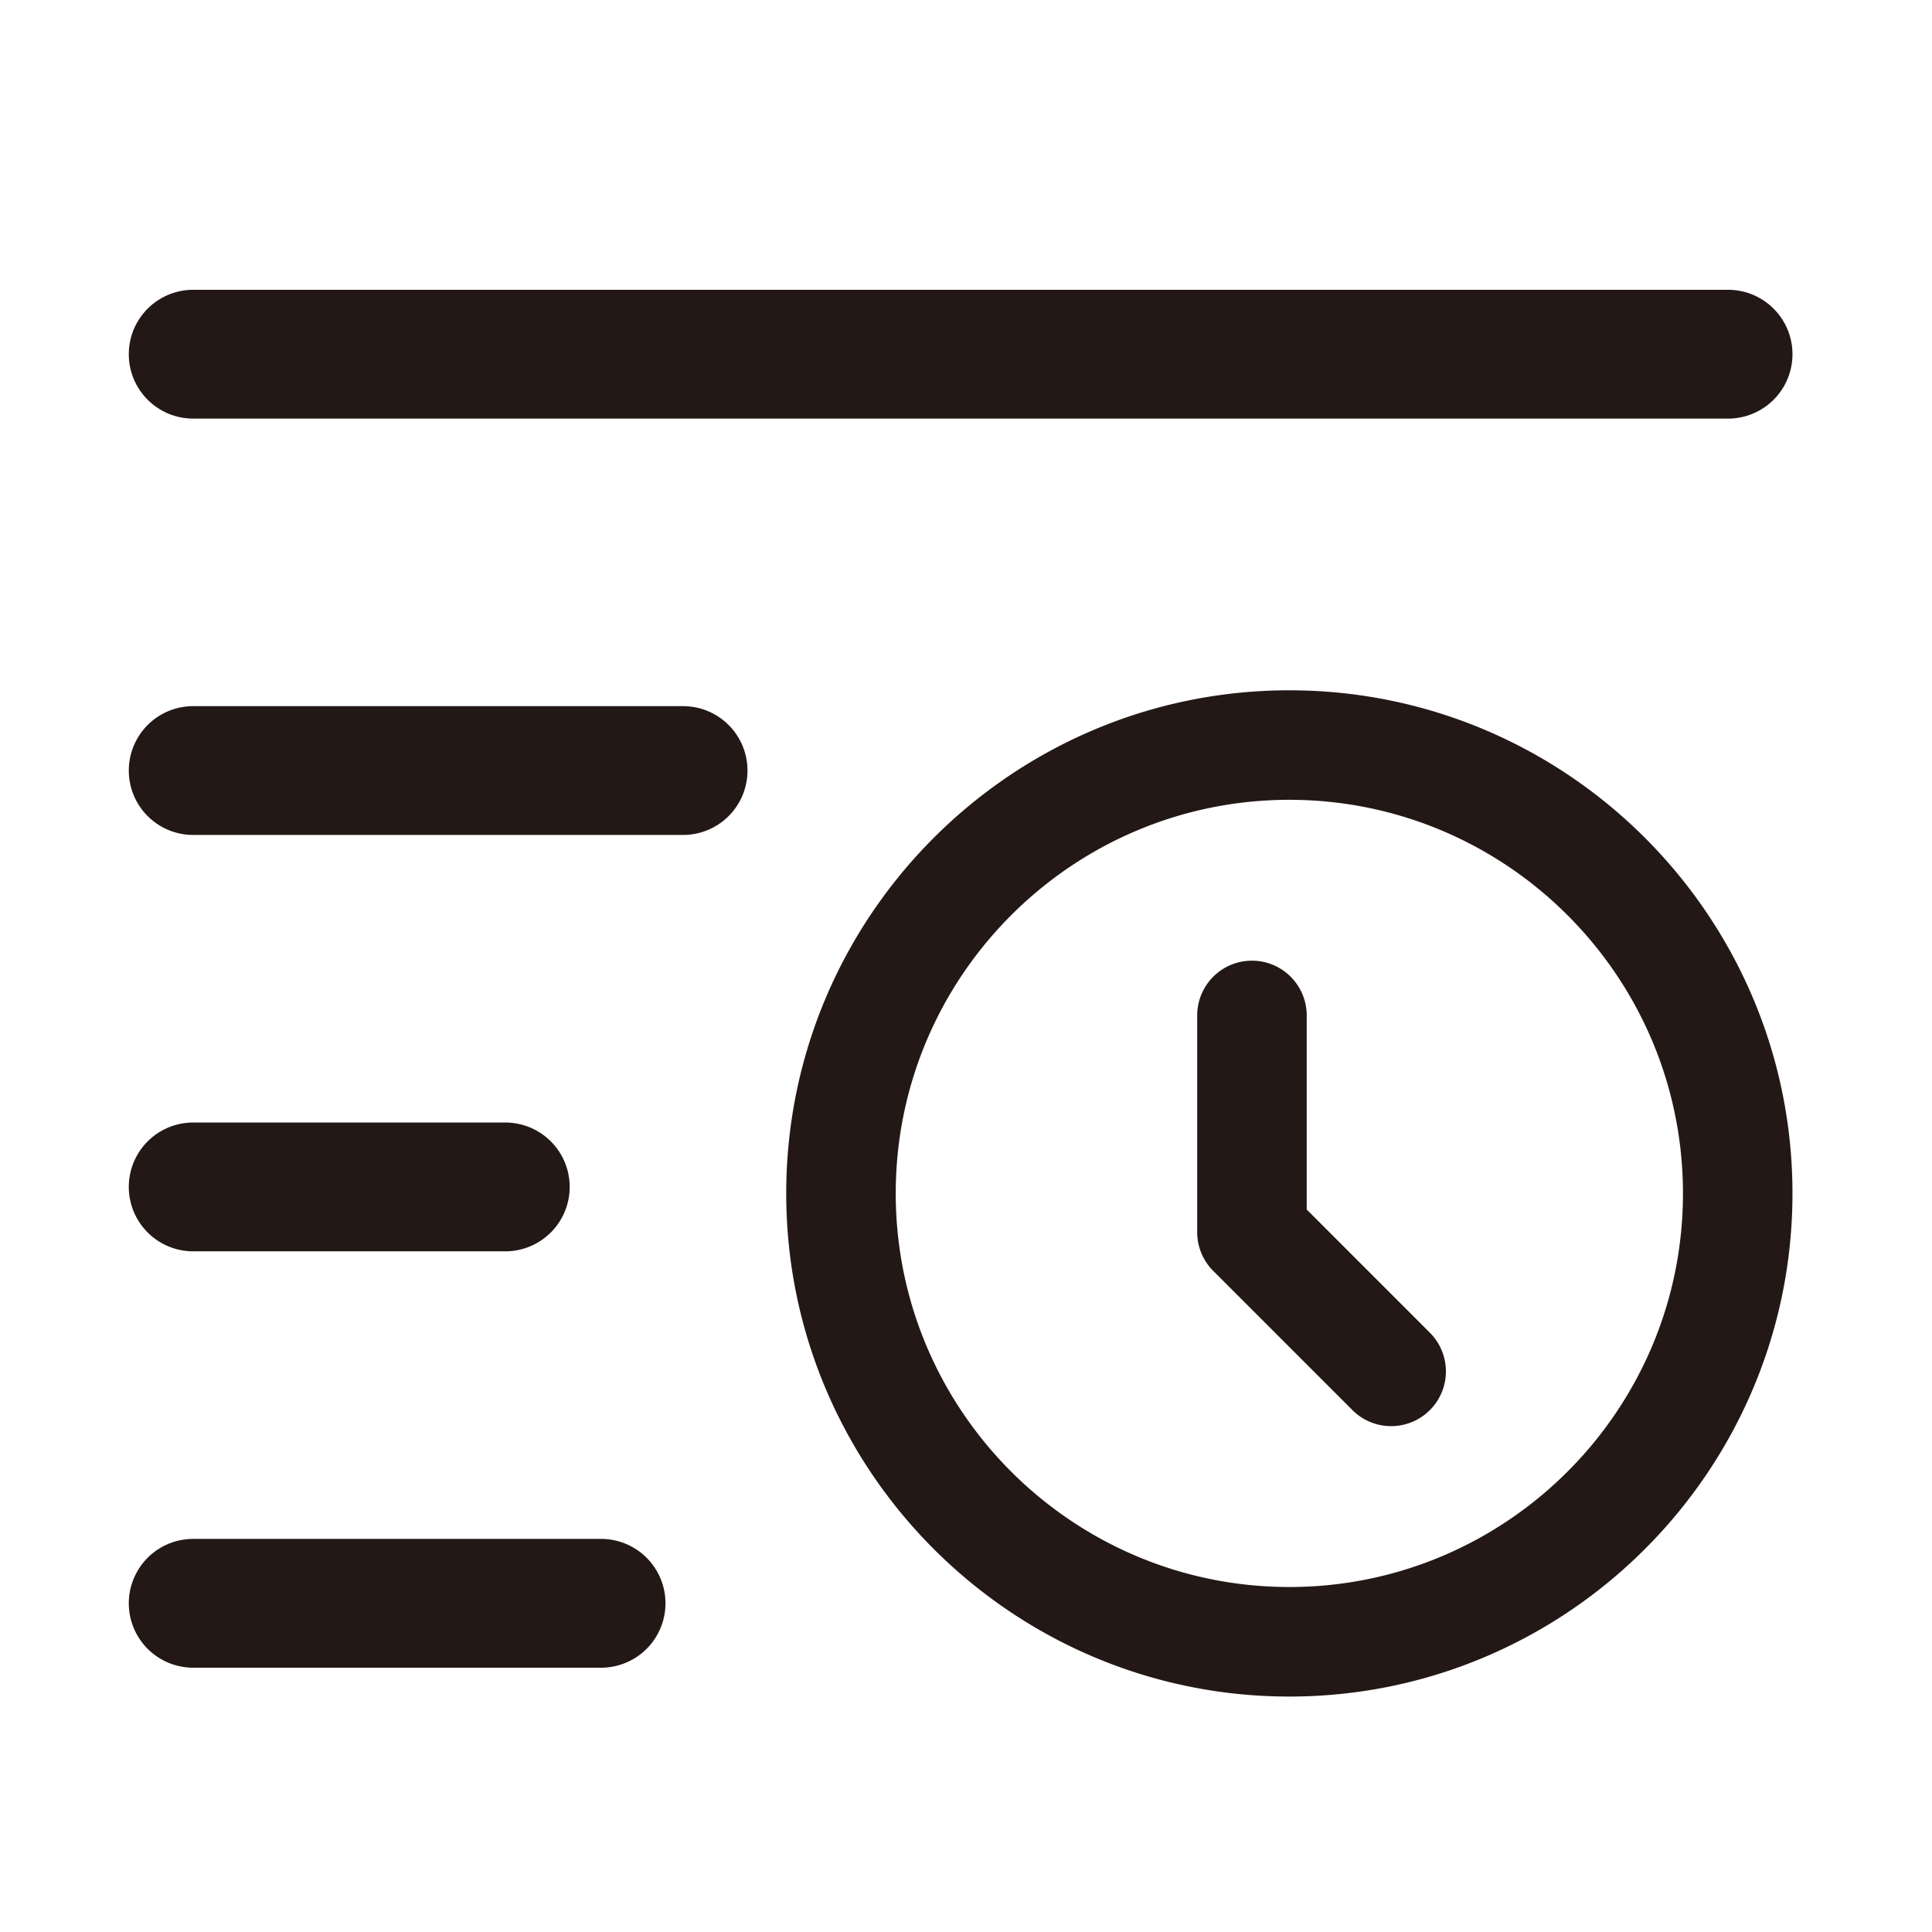 <?xml version="1.0" standalone="no"?><!DOCTYPE svg PUBLIC "-//W3C//DTD SVG 1.1//EN" "http://www.w3.org/Graphics/SVG/1.1/DTD/svg11.dtd"><svg t="1743647072885" class="icon" viewBox="0 0 1024 1024" version="1.1" xmlns="http://www.w3.org/2000/svg" p-id="1073" xmlns:xlink="http://www.w3.org/1999/xlink" width="48" height="48"><path d="M915.917 221.867H102.4a34.133 34.133 0 0 1 0-68.267h813.517a34.133 34.133 0 0 1 0 68.267M362.052 442.539H102.4a34.133 34.133 0 0 1 0-68.267h259.652a34.133 34.133 0 0 1 0 68.267M267.81 663.228H102.4a34.133 34.133 0 0 1 0-68.267h165.41a34.133 34.133 0 0 1 0 68.267M318.583 883.917H102.4a34.133 34.133 0 0 1 0-68.267h216.183a34.133 34.133 0 0 1 0 68.267M683.383 423.919c-115.029 0-208.623 93.577-208.623 208.623 0 115.029 93.594 208.606 208.623 208.606s208.623-93.577 208.623-208.606c0-115.046-93.594-208.623-208.623-208.623m0 475.29c-147.029 0-266.667-119.637-266.667-266.667 0-147.046 119.637-266.667 266.667-266.667s266.667 119.62 266.667 266.667c0 147.029-119.637 266.667-266.667 266.667" fill="#231815" p-id="1074"></path><path d="M737.331 755.883c-7.424 0-14.848-2.833-20.514-8.499l-73.779-73.779a29.013 29.013 0 0 1-8.499-20.514v-114.893a29.013 29.013 0 1 1 58.044 0v102.861l65.28 65.297a29.013 29.013 0 0 1-20.531 49.527" fill="#231815" p-id="1075"></path></svg>